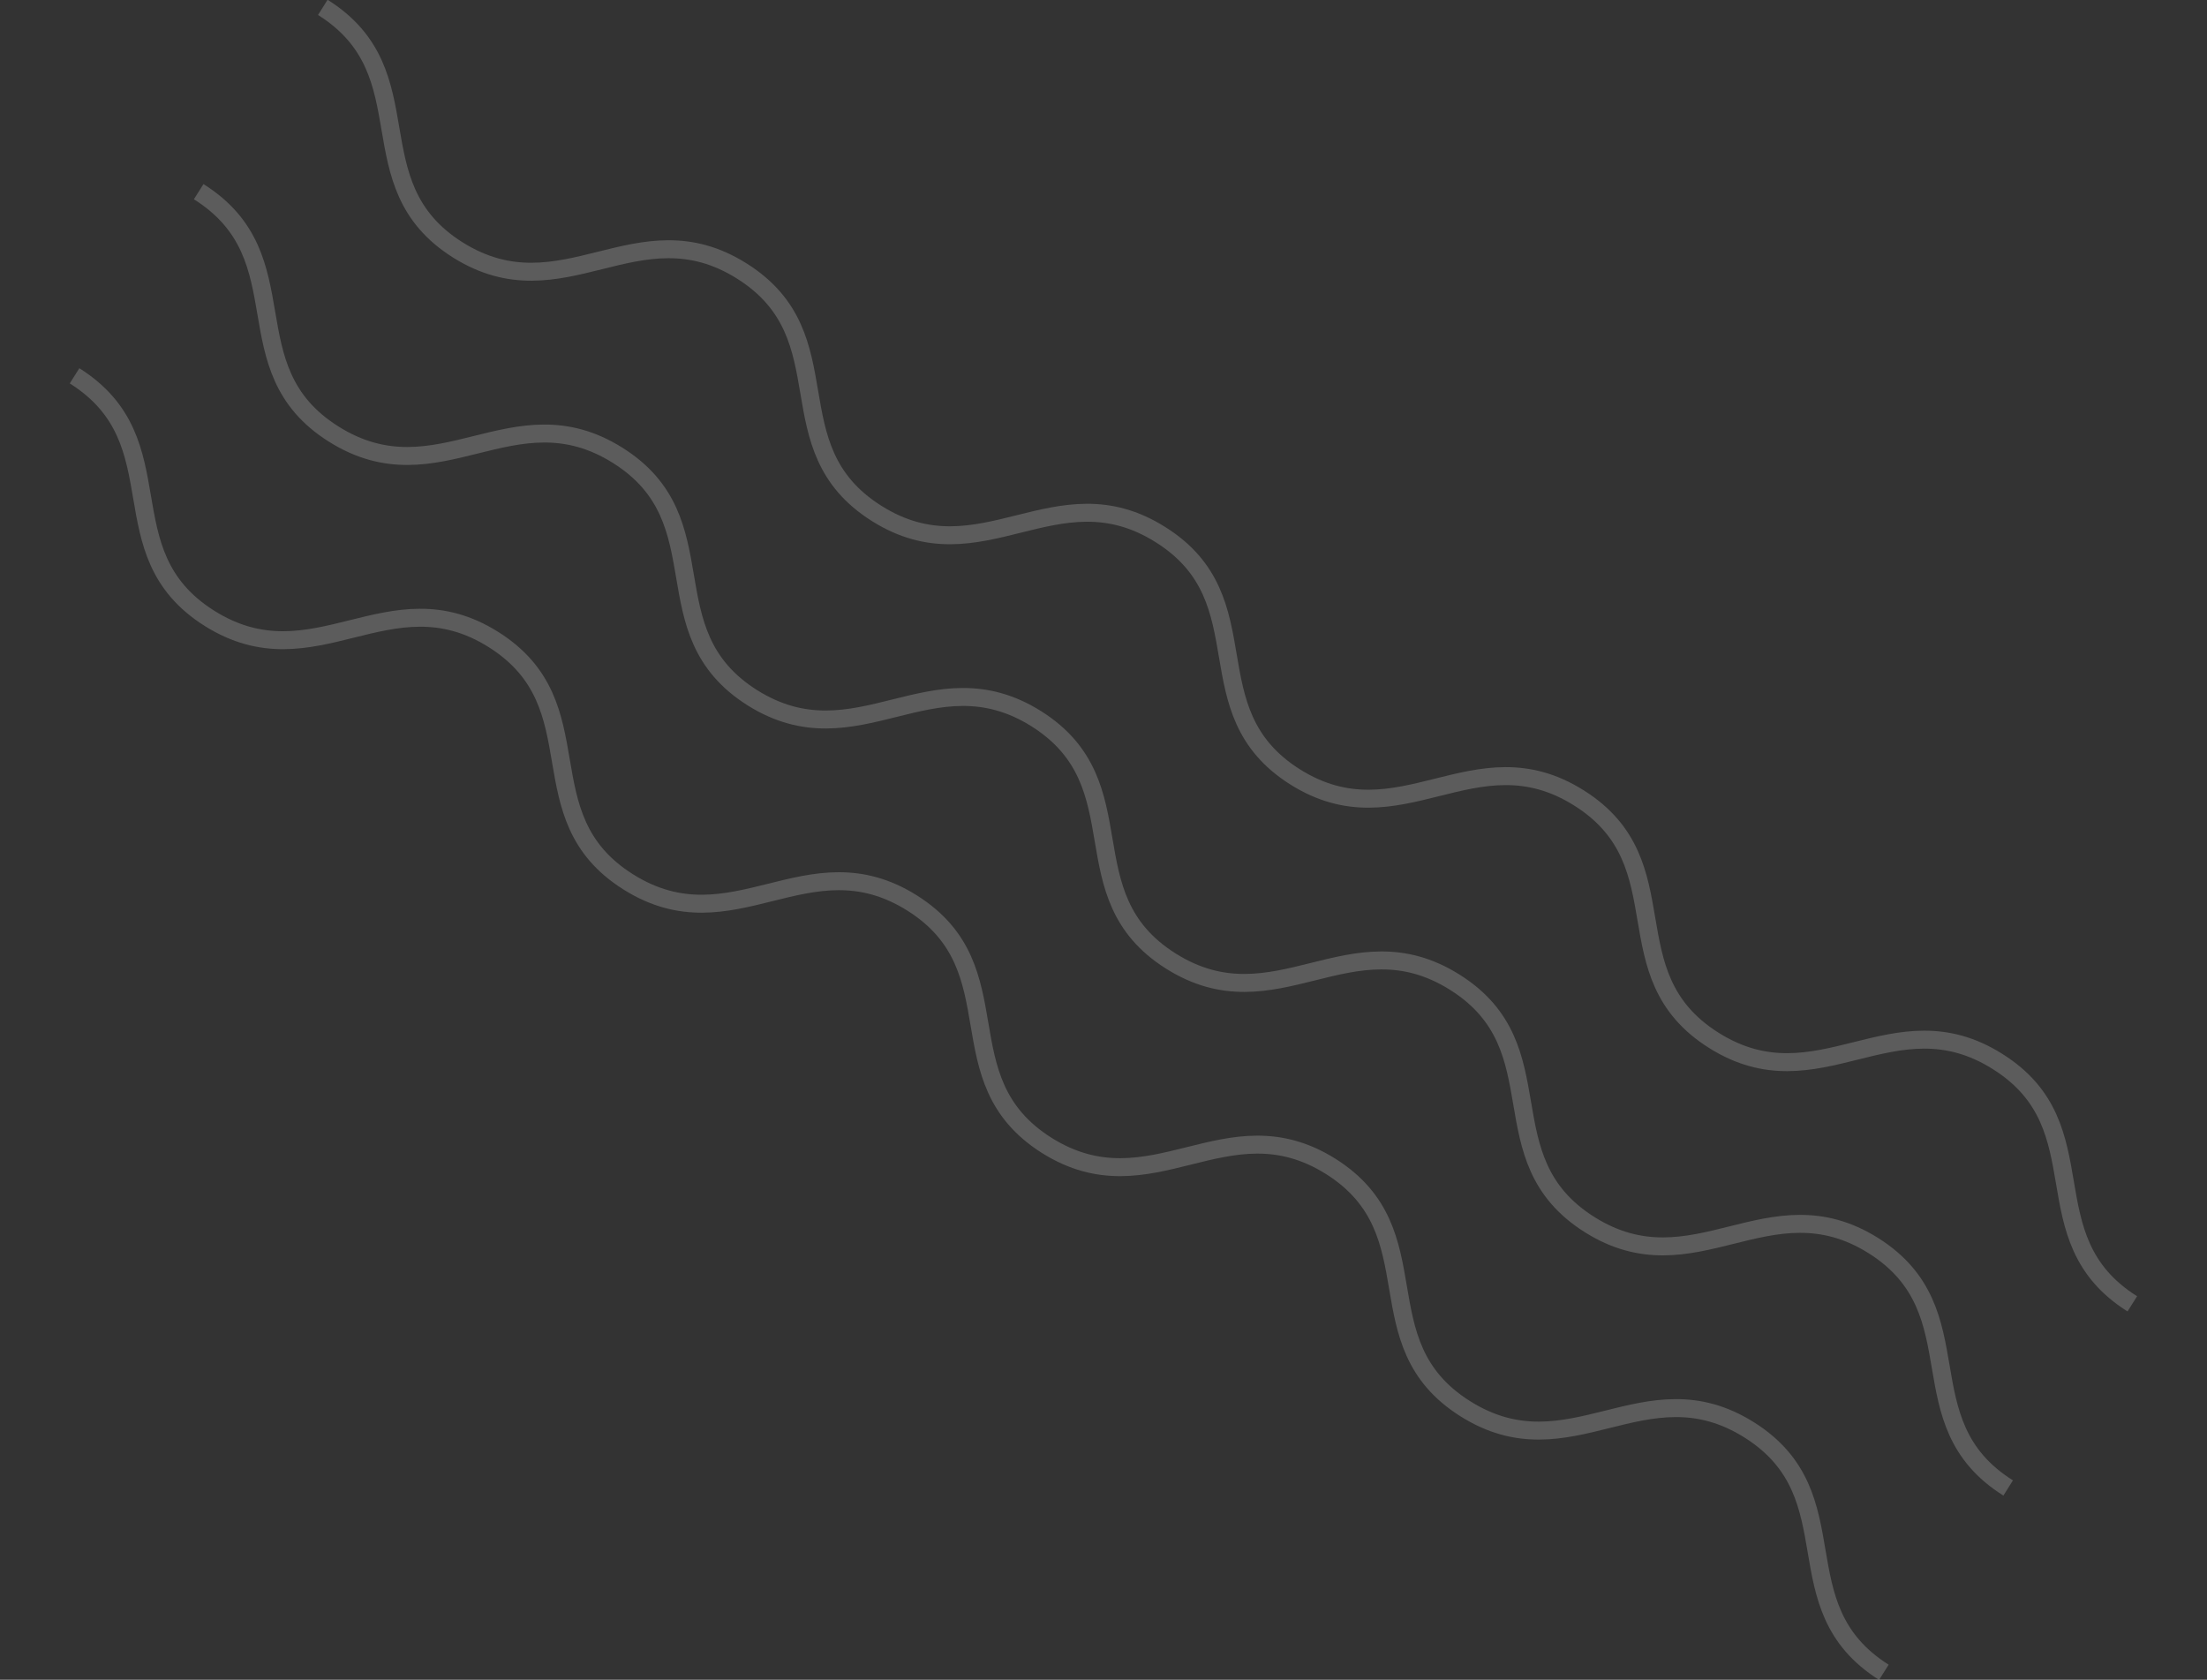<svg width="122.858" height="93.508" viewBox="0 0 122.858 93.508" fill="none" xmlns="http://www.w3.org/2000/svg" xmlns:xlink="http://www.w3.org/1999/xlink">
	<rect x="0" y="0" width="122.858" height="93.508" fill="#333333" stroke="none"/>
	<desc>
			Created with Pixso.
	</desc>
	<defs/>
	<g opacity="0.2">
		<path id="Vector" d="M104.87 93.09C99.05 89.42 103.2 83.27 97.38 79.6C91.55 75.93 87.4 82.09 81.57 78.42C75.75 74.76 79.9 68.6 74.08 64.93C68.25 61.27 64.1 67.42 58.27 63.76C52.45 60.09 56.6 53.94 50.78 50.27C44.95 46.6 40.8 52.76 34.97 49.09C29.15 45.43 33.3 39.27 27.47 35.6C21.65 31.94 17.5 38.09 11.66 34.42C5.83 30.75 9.99 24.6 4.15 20.92" stroke="#FFFFFF" stroke-opacity="1" stroke-width="1"/>
		<path id="Vector" d="M111.79 82.83C105.96 79.17 110.11 73.01 104.29 69.34C98.46 65.68 94.31 71.83 88.49 68.17C82.66 64.5 86.81 58.34 80.99 54.68C75.16 51.01 71.01 57.17 65.18 53.5C59.36 49.84 63.51 43.68 57.69 40.01C51.86 36.35 47.71 42.5 41.88 38.84C36.06 35.17 40.21 29.01 34.39 25.35C28.56 21.68 24.41 27.84 18.57 24.16C12.75 20.5 16.9 14.34 11.06 10.67" stroke="#FFFFFF" stroke-opacity="1" stroke-width="1"/>
		<path id="Vector" d="M118.7 72.58C112.87 68.91 117.03 62.75 111.2 59.09C105.38 55.42 101.22 61.58 95.4 57.91C89.57 54.24 93.73 48.09 87.9 44.42C82.08 40.75 77.92 46.91 72.1 43.25C66.27 39.58 70.43 33.42 64.6 29.76C58.78 26.09 54.62 32.25 48.8 28.58C42.97 24.91 47.13 18.76 41.3 15.09C35.48 11.42 31.32 17.58 25.48 13.91C19.66 10.24 23.81 4.08 17.97 0.41" stroke="#FFFFFF" stroke-opacity="1" stroke-width="1"/>
	</g>
</svg>
